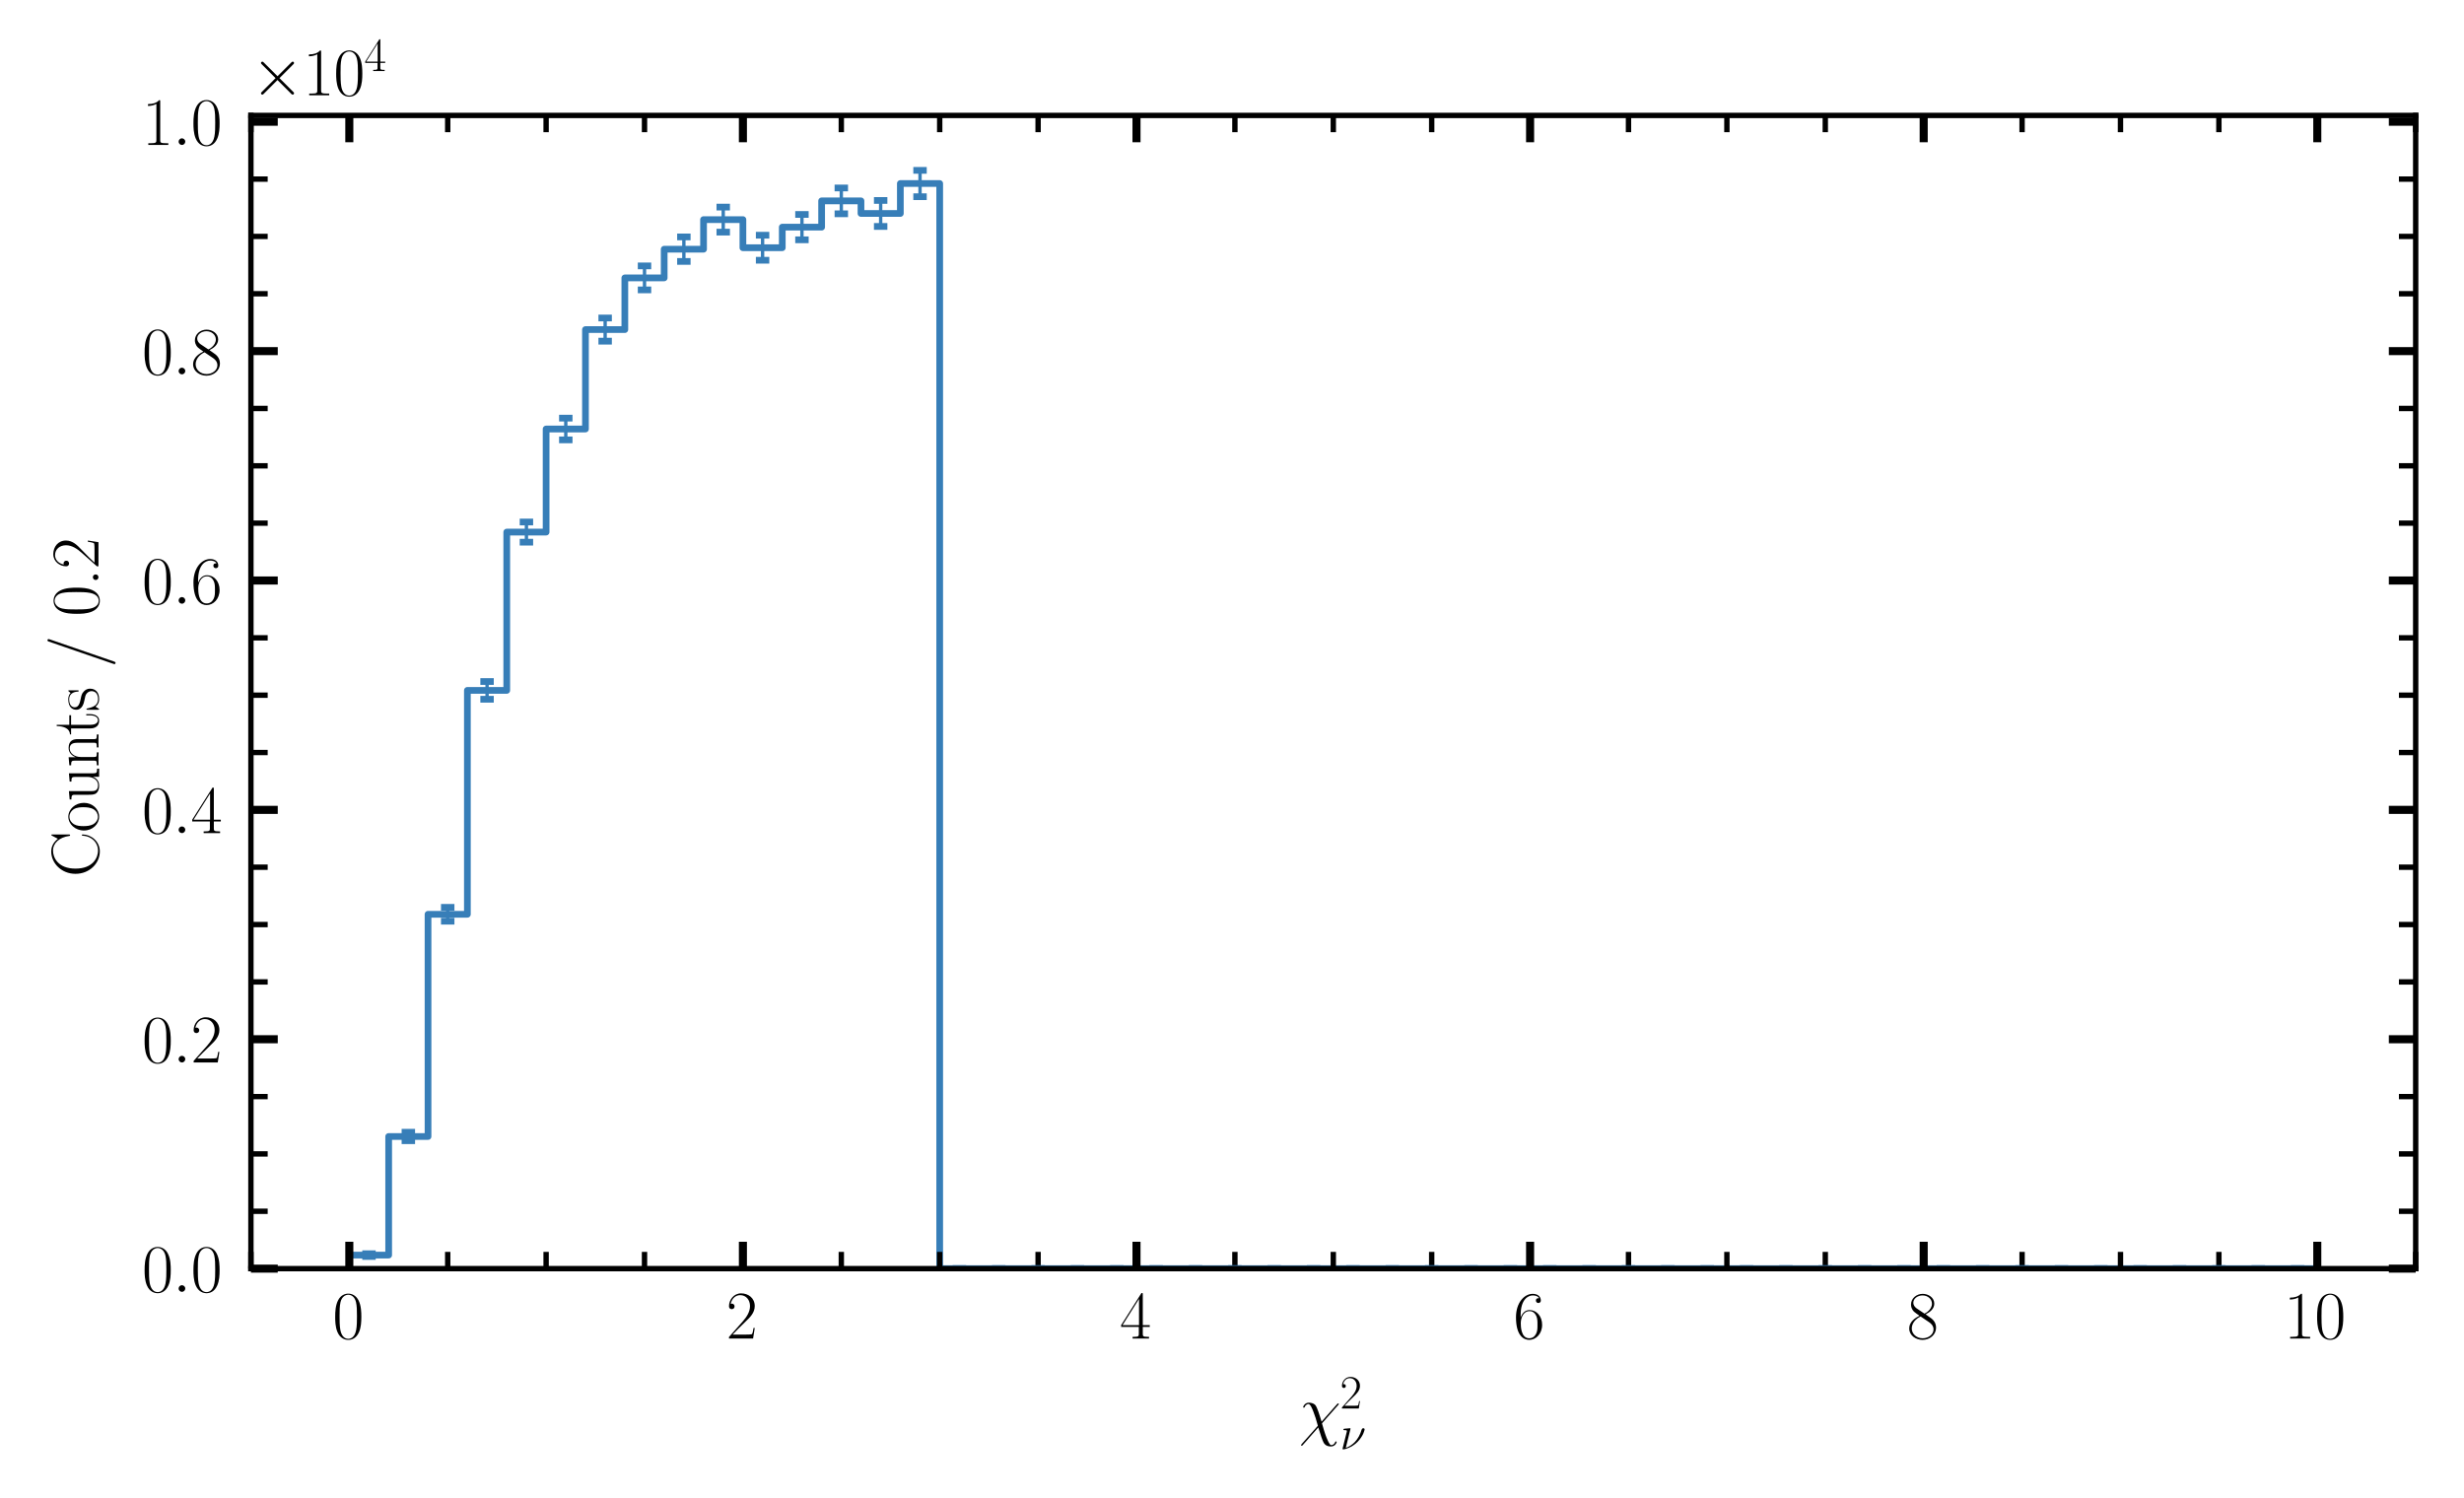 <?xml version="1.0" encoding="utf-8" standalone="no"?>
<!DOCTYPE svg PUBLIC "-//W3C//DTD SVG 1.1//EN"
  "http://www.w3.org/Graphics/SVG/1.1/DTD/svg11.dtd">
<svg xmlns:xlink="http://www.w3.org/1999/xlink" width="367.2pt" height="223.2pt" viewBox="0 0 367.2 223.2" xmlns="http://www.w3.org/2000/svg" version="1.1">
 <defs>
  <style type="text/css">*{stroke-linejoin: round; stroke-linecap: butt}</style>
 </defs>
 <g id="figure_1">
  <g id="patch_1">
   <path d="M 0 223.2 
L 367.2 223.2 
L 367.2 0 
L 0 0 
z
" style="fill: #ffffff"/>
  </g>
  <g id="axes_1">
   <g id="patch_2">
    <path d="M 37.393 189.072 
L 360 189.072 
L 360 17.203 
L 37.393 17.203 
z
" style="fill: #ffffff"/>
   </g>
   <g id="patch_3">
    <path d="M 52.057 189.072 
L 52.057 187.054 
L 57.922 187.054 
L 57.922 169.38 
L 63.788 169.38 
L 63.788 136.263 
L 69.653 136.263 
L 69.653 102.893 
L 75.519 102.893 
L 75.519 79.3 
L 81.385 79.3 
L 81.385 63.937 
L 87.25 63.937 
L 87.25 49.12 
L 93.116 49.12 
L 93.116 41.415 
L 98.981 41.415 
L 98.981 37.14 
L 104.847 37.14 
L 104.847 32.73 
L 110.713 32.73 
L 110.713 36.921 
L 116.578 36.921 
L 116.578 33.853 
L 122.444 33.853 
L 122.444 29.939 
L 128.309 29.939 
L 128.309 31.814 
L 134.175 31.814 
L 134.175 27.351 
L 140.04 27.351 
L 140.04 189.072 
L 145.906 189.072 
L 145.906 189.072 
L 151.772 189.072 
L 151.772 189.072 
L 157.637 189.072 
L 157.637 189.072 
L 163.503 189.072 
L 163.503 189.072 
L 169.368 189.072 
L 169.368 189.072 
L 175.234 189.072 
L 175.234 189.072 
L 181.1 189.072 
L 181.1 189.072 
L 186.965 189.072 
L 186.965 189.072 
L 192.831 189.072 
L 192.831 189.072 
L 198.696 189.072 
L 198.696 189.072 
L 204.562 189.072 
L 204.562 189.072 
L 210.428 189.072 
L 210.428 189.072 
L 216.293 189.072 
L 216.293 189.072 
L 222.159 189.072 
L 222.159 189.072 
L 228.024 189.072 
L 228.024 189.072 
L 233.89 189.072 
L 233.89 189.072 
L 239.755 189.072 
L 239.755 189.072 
L 245.621 189.072 
L 245.621 189.072 
L 251.487 189.072 
L 251.487 189.072 
L 257.352 189.072 
L 257.352 189.072 
L 263.218 189.072 
L 263.218 189.072 
L 269.083 189.072 
L 269.083 189.072 
L 274.949 189.072 
L 274.949 189.072 
L 280.815 189.072 
L 280.815 189.072 
L 286.68 189.072 
L 286.68 189.072 
L 292.546 189.072 
L 292.546 189.072 
L 298.411 189.072 
L 298.411 189.072 
L 304.277 189.072 
L 304.277 189.072 
L 310.143 189.072 
L 310.143 189.072 
L 316.008 189.072 
L 316.008 189.072 
L 321.874 189.072 
L 321.874 189.072 
L 327.739 189.072 
L 327.739 189.072 
L 333.605 189.072 
L 333.605 189.072 
L 339.47 189.072 
L 339.47 189.072 
L 345.336 189.072 
L 345.336 189.072 
" clip-path="url(#p65ebc092b0)" style="fill: none; stroke: #377eb8; stroke-linejoin: miter"/>
   </g>
   <g id="matplotlib.axis_1">
    <g id="xtick_1">
     <g id="line2d_1">
      <defs>
       <path id="m4ca213ac24" d="M 0 0 
L 0 -4 
" style="stroke: #000000; stroke-width: 1.2"/>
      </defs>
      <g>
       <use xlink:href="#m4ca213ac24" x="52.057" y="189.072" style="stroke: #000000; stroke-width: 1.2"/>
      </g>
     </g>
     <g id="line2d_2">
      <defs>
       <path id="ma4196b5cf8" d="M 0 0 
L 0 4 
" style="stroke: #000000; stroke-width: 1.2"/>
      </defs>
      <g>
       <use xlink:href="#ma4196b5cf8" x="52.057" y="17.203" style="stroke: #000000; stroke-width: 1.2"/>
      </g>
     </g>
     <g id="text_1">
      <!-- $\mathdefault{0}$ -->
      <g transform="translate(49.566 199.49) scale(0.1 -0.1)">
       <defs>
        <path id="CMR17-30" d="M 2688 2025 
C 2688 2416 2682 3080 2413 3591 
C 2176 4039 1798 4198 1466 4198 
C 1158 4198 768 4058 525 3597 
C 269 3118 243 2524 243 2025 
C 243 1661 250 1106 448 619 
C 723 -39 1216 -128 1466 -128 
C 1760 -128 2208 -7 2470 600 
C 2662 1042 2688 1559 2688 2025 
z
M 1466 -26 
C 1056 -26 813 325 723 812 
C 653 1188 653 1738 653 2096 
C 653 2588 653 2997 736 3387 
C 858 3929 1216 4096 1466 4096 
C 1728 4096 2067 3923 2189 3400 
C 2272 3036 2278 2607 2278 2096 
C 2278 1680 2278 1169 2202 792 
C 2067 95 1690 -26 1466 -26 
z
" transform="scale(0.016)"/>
       </defs>
       <use xlink:href="#CMR17-30" transform="scale(0.996)"/>
      </g>
     </g>
    </g>
    <g id="xtick_2">
     <g id="line2d_3">
      <g>
       <use xlink:href="#m4ca213ac24" x="110.713" y="189.072" style="stroke: #000000; stroke-width: 1.2"/>
      </g>
     </g>
     <g id="line2d_4">
      <g>
       <use xlink:href="#ma4196b5cf8" x="110.713" y="17.203" style="stroke: #000000; stroke-width: 1.2"/>
      </g>
     </g>
     <g id="text_2">
      <!-- $\mathdefault{2}$ -->
      <g transform="translate(108.222 199.49) scale(0.1 -0.1)">
       <defs>
        <path id="CMR17-32" d="M 2669 989 
L 2554 989 
C 2490 536 2438 459 2413 420 
C 2381 369 1920 369 1830 369 
L 602 369 
C 832 619 1280 1072 1824 1597 
C 2214 1967 2669 2402 2669 3035 
C 2669 3790 2067 4224 1395 4224 
C 691 4224 262 3604 262 3030 
C 262 2780 448 2748 525 2748 
C 589 2748 781 2787 781 3010 
C 781 3207 614 3264 525 3264 
C 486 3264 448 3258 422 3245 
C 544 3790 915 4058 1306 4058 
C 1862 4058 2227 3617 2227 3035 
C 2227 2479 1901 2000 1536 1584 
L 262 146 
L 262 0 
L 2515 0 
L 2669 989 
z
" transform="scale(0.016)"/>
       </defs>
       <use xlink:href="#CMR17-32" transform="scale(0.996)"/>
      </g>
     </g>
    </g>
    <g id="xtick_3">
     <g id="line2d_5">
      <g>
       <use xlink:href="#m4ca213ac24" x="169.368" y="189.072" style="stroke: #000000; stroke-width: 1.2"/>
      </g>
     </g>
     <g id="line2d_6">
      <g>
       <use xlink:href="#ma4196b5cf8" x="169.368" y="17.203" style="stroke: #000000; stroke-width: 1.2"/>
      </g>
     </g>
     <g id="text_3">
      <!-- $\mathdefault{4}$ -->
      <g transform="translate(166.878 199.49) scale(0.1 -0.1)">
       <defs>
        <path id="CMR17-34" d="M 2150 4122 
C 2150 4256 2144 4256 2029 4256 
L 128 1254 
L 128 1088 
L 1779 1088 
L 1779 457 
C 1779 224 1766 160 1318 160 
L 1197 160 
L 1197 0 
C 1402 0 1747 0 1965 0 
C 2182 0 2528 0 2733 0 
L 2733 160 
L 2611 160 
C 2163 160 2150 224 2150 457 
L 2150 1088 
L 2803 1088 
L 2803 1254 
L 2150 1254 
L 2150 4122 
z
M 1798 3703 
L 1798 1254 
L 256 1254 
L 1798 3703 
z
" transform="scale(0.016)"/>
       </defs>
       <use xlink:href="#CMR17-34" transform="scale(0.996)"/>
      </g>
     </g>
    </g>
    <g id="xtick_4">
     <g id="line2d_7">
      <g>
       <use xlink:href="#m4ca213ac24" x="228.024" y="189.072" style="stroke: #000000; stroke-width: 1.2"/>
      </g>
     </g>
     <g id="line2d_8">
      <g>
       <use xlink:href="#ma4196b5cf8" x="228.024" y="17.203" style="stroke: #000000; stroke-width: 1.2"/>
      </g>
     </g>
     <g id="text_4">
      <!-- $\mathdefault{6}$ -->
      <g transform="translate(225.534 199.49) scale(0.1 -0.1)">
       <defs>
        <path id="CMR17-36" d="M 678 2176 
C 678 3690 1395 4032 1811 4032 
C 1946 4032 2272 4009 2400 3776 
C 2298 3776 2106 3776 2106 3553 
C 2106 3381 2246 3323 2336 3323 
C 2394 3323 2566 3348 2566 3560 
C 2566 3954 2246 4179 1805 4179 
C 1043 4179 243 3390 243 1984 
C 243 253 966 -128 1478 -128 
C 2099 -128 2688 427 2688 1283 
C 2688 2081 2170 2662 1517 2662 
C 1126 2662 838 2407 678 1960 
L 678 2176 
z
M 1478 25 
C 691 25 691 1200 691 1436 
C 691 1896 909 2560 1504 2560 
C 1613 2560 1926 2560 2138 2120 
C 2253 1870 2253 1609 2253 1289 
C 2253 944 2253 690 2118 434 
C 1978 171 1773 25 1478 25 
z
" transform="scale(0.016)"/>
       </defs>
       <use xlink:href="#CMR17-36" transform="scale(0.996)"/>
      </g>
     </g>
    </g>
    <g id="xtick_5">
     <g id="line2d_9">
      <g>
       <use xlink:href="#m4ca213ac24" x="286.68" y="189.072" style="stroke: #000000; stroke-width: 1.2"/>
      </g>
     </g>
     <g id="line2d_10">
      <g>
       <use xlink:href="#ma4196b5cf8" x="286.68" y="17.203" style="stroke: #000000; stroke-width: 1.2"/>
      </g>
     </g>
     <g id="text_5">
      <!-- $\mathdefault{8}$ -->
      <g transform="translate(284.189 199.49) scale(0.1 -0.1)">
       <defs>
        <path id="CMR17-38" d="M 1741 2264 
C 2144 2467 2554 2773 2554 3263 
C 2554 3841 1990 4179 1472 4179 
C 890 4179 378 3759 378 3180 
C 378 3021 416 2747 666 2505 
C 730 2442 998 2251 1171 2130 
C 883 1983 211 1634 211 934 
C 211 279 838 -128 1459 -128 
C 2144 -128 2720 362 2720 1010 
C 2720 1590 2330 1857 2074 2029 
L 1741 2264 
z
M 902 2822 
C 851 2854 595 3051 595 3351 
C 595 3739 998 4032 1459 4032 
C 1965 4032 2336 3676 2336 3262 
C 2336 2669 1670 2331 1638 2331 
C 1632 2331 1626 2331 1574 2370 
L 902 2822 
z
M 2080 1519 
C 2176 1449 2483 1240 2483 851 
C 2483 381 2010 25 1472 25 
C 890 25 448 438 448 940 
C 448 1443 838 1862 1280 2060 
L 2080 1519 
z
" transform="scale(0.016)"/>
       </defs>
       <use xlink:href="#CMR17-38" transform="scale(0.996)"/>
      </g>
     </g>
    </g>
    <g id="xtick_6">
     <g id="line2d_11">
      <g>
       <use xlink:href="#m4ca213ac24" x="345.336" y="189.072" style="stroke: #000000; stroke-width: 1.2"/>
      </g>
     </g>
     <g id="line2d_12">
      <g>
       <use xlink:href="#ma4196b5cf8" x="345.336" y="17.203" style="stroke: #000000; stroke-width: 1.2"/>
      </g>
     </g>
     <g id="text_6">
      <!-- $\mathdefault{10}$ -->
      <g transform="translate(340.355 199.49) scale(0.1 -0.1)">
       <defs>
        <path id="CMR17-31" d="M 1702 4058 
C 1702 4192 1696 4192 1606 4192 
C 1357 3916 979 3827 621 3827 
C 602 3827 570 3827 563 3808 
C 557 3795 557 3782 557 3648 
C 755 3648 1088 3686 1344 3839 
L 1344 461 
C 1344 236 1331 160 781 160 
L 589 160 
L 589 0 
C 896 0 1216 0 1523 0 
C 1830 0 2150 0 2458 0 
L 2458 160 
L 2266 160 
C 1715 160 1702 230 1702 458 
L 1702 4058 
z
" transform="scale(0.016)"/>
       </defs>
       <use xlink:href="#CMR17-31" transform="scale(0.996)"/>
       <use xlink:href="#CMR17-30" transform="translate(45.69 0) scale(0.996)"/>
      </g>
     </g>
    </g>
    <g id="xtick_7">
     <g id="line2d_13">
      <defs>
       <path id="m72b75eab72" d="M 0 0 
L 0 -2.5 
" style="stroke: #000000; stroke-width: 0.8"/>
      </defs>
      <g>
       <use xlink:href="#m72b75eab72" x="37.393" y="189.072" style="stroke: #000000; stroke-width: 0.8"/>
      </g>
     </g>
     <g id="line2d_14">
      <defs>
       <path id="m4a6f3a8818" d="M 0 0 
L 0 2.5 
" style="stroke: #000000; stroke-width: 0.8"/>
      </defs>
      <g>
       <use xlink:href="#m4a6f3a8818" x="37.393" y="17.203" style="stroke: #000000; stroke-width: 0.8"/>
      </g>
     </g>
    </g>
    <g id="xtick_8">
     <g id="line2d_15">
      <g>
       <use xlink:href="#m72b75eab72" x="66.721" y="189.072" style="stroke: #000000; stroke-width: 0.8"/>
      </g>
     </g>
     <g id="line2d_16">
      <g>
       <use xlink:href="#m4a6f3a8818" x="66.721" y="17.203" style="stroke: #000000; stroke-width: 0.8"/>
      </g>
     </g>
    </g>
    <g id="xtick_9">
     <g id="line2d_17">
      <g>
       <use xlink:href="#m72b75eab72" x="81.385" y="189.072" style="stroke: #000000; stroke-width: 0.8"/>
      </g>
     </g>
     <g id="line2d_18">
      <g>
       <use xlink:href="#m4a6f3a8818" x="81.385" y="17.203" style="stroke: #000000; stroke-width: 0.8"/>
      </g>
     </g>
    </g>
    <g id="xtick_10">
     <g id="line2d_19">
      <g>
       <use xlink:href="#m72b75eab72" x="96.049" y="189.072" style="stroke: #000000; stroke-width: 0.8"/>
      </g>
     </g>
     <g id="line2d_20">
      <g>
       <use xlink:href="#m4a6f3a8818" x="96.049" y="17.203" style="stroke: #000000; stroke-width: 0.8"/>
      </g>
     </g>
    </g>
    <g id="xtick_11">
     <g id="line2d_21">
      <g>
       <use xlink:href="#m72b75eab72" x="125.377" y="189.072" style="stroke: #000000; stroke-width: 0.8"/>
      </g>
     </g>
     <g id="line2d_22">
      <g>
       <use xlink:href="#m4a6f3a8818" x="125.377" y="17.203" style="stroke: #000000; stroke-width: 0.8"/>
      </g>
     </g>
    </g>
    <g id="xtick_12">
     <g id="line2d_23">
      <g>
       <use xlink:href="#m72b75eab72" x="140.04" y="189.072" style="stroke: #000000; stroke-width: 0.8"/>
      </g>
     </g>
     <g id="line2d_24">
      <g>
       <use xlink:href="#m4a6f3a8818" x="140.04" y="17.203" style="stroke: #000000; stroke-width: 0.8"/>
      </g>
     </g>
    </g>
    <g id="xtick_13">
     <g id="line2d_25">
      <g>
       <use xlink:href="#m72b75eab72" x="154.704" y="189.072" style="stroke: #000000; stroke-width: 0.8"/>
      </g>
     </g>
     <g id="line2d_26">
      <g>
       <use xlink:href="#m4a6f3a8818" x="154.704" y="17.203" style="stroke: #000000; stroke-width: 0.8"/>
      </g>
     </g>
    </g>
    <g id="xtick_14">
     <g id="line2d_27">
      <g>
       <use xlink:href="#m72b75eab72" x="184.032" y="189.072" style="stroke: #000000; stroke-width: 0.8"/>
      </g>
     </g>
     <g id="line2d_28">
      <g>
       <use xlink:href="#m4a6f3a8818" x="184.032" y="17.203" style="stroke: #000000; stroke-width: 0.8"/>
      </g>
     </g>
    </g>
    <g id="xtick_15">
     <g id="line2d_29">
      <g>
       <use xlink:href="#m72b75eab72" x="198.696" y="189.072" style="stroke: #000000; stroke-width: 0.8"/>
      </g>
     </g>
     <g id="line2d_30">
      <g>
       <use xlink:href="#m4a6f3a8818" x="198.696" y="17.203" style="stroke: #000000; stroke-width: 0.8"/>
      </g>
     </g>
    </g>
    <g id="xtick_16">
     <g id="line2d_31">
      <g>
       <use xlink:href="#m72b75eab72" x="213.36" y="189.072" style="stroke: #000000; stroke-width: 0.8"/>
      </g>
     </g>
     <g id="line2d_32">
      <g>
       <use xlink:href="#m4a6f3a8818" x="213.36" y="17.203" style="stroke: #000000; stroke-width: 0.8"/>
      </g>
     </g>
    </g>
    <g id="xtick_17">
     <g id="line2d_33">
      <g>
       <use xlink:href="#m72b75eab72" x="242.688" y="189.072" style="stroke: #000000; stroke-width: 0.8"/>
      </g>
     </g>
     <g id="line2d_34">
      <g>
       <use xlink:href="#m4a6f3a8818" x="242.688" y="17.203" style="stroke: #000000; stroke-width: 0.8"/>
      </g>
     </g>
    </g>
    <g id="xtick_18">
     <g id="line2d_35">
      <g>
       <use xlink:href="#m72b75eab72" x="257.352" y="189.072" style="stroke: #000000; stroke-width: 0.8"/>
      </g>
     </g>
     <g id="line2d_36">
      <g>
       <use xlink:href="#m4a6f3a8818" x="257.352" y="17.203" style="stroke: #000000; stroke-width: 0.8"/>
      </g>
     </g>
    </g>
    <g id="xtick_19">
     <g id="line2d_37">
      <g>
       <use xlink:href="#m72b75eab72" x="272.016" y="189.072" style="stroke: #000000; stroke-width: 0.8"/>
      </g>
     </g>
     <g id="line2d_38">
      <g>
       <use xlink:href="#m4a6f3a8818" x="272.016" y="17.203" style="stroke: #000000; stroke-width: 0.8"/>
      </g>
     </g>
    </g>
    <g id="xtick_20">
     <g id="line2d_39">
      <g>
       <use xlink:href="#m72b75eab72" x="301.344" y="189.072" style="stroke: #000000; stroke-width: 0.8"/>
      </g>
     </g>
     <g id="line2d_40">
      <g>
       <use xlink:href="#m4a6f3a8818" x="301.344" y="17.203" style="stroke: #000000; stroke-width: 0.8"/>
      </g>
     </g>
    </g>
    <g id="xtick_21">
     <g id="line2d_41">
      <g>
       <use xlink:href="#m72b75eab72" x="316.008" y="189.072" style="stroke: #000000; stroke-width: 0.8"/>
      </g>
     </g>
     <g id="line2d_42">
      <g>
       <use xlink:href="#m4a6f3a8818" x="316.008" y="17.203" style="stroke: #000000; stroke-width: 0.8"/>
      </g>
     </g>
    </g>
    <g id="xtick_22">
     <g id="line2d_43">
      <g>
       <use xlink:href="#m72b75eab72" x="330.672" y="189.072" style="stroke: #000000; stroke-width: 0.8"/>
      </g>
     </g>
     <g id="line2d_44">
      <g>
       <use xlink:href="#m4a6f3a8818" x="330.672" y="17.203" style="stroke: #000000; stroke-width: 0.8"/>
      </g>
     </g>
    </g>
    <g id="xtick_23">
     <g id="line2d_45">
      <g>
       <use xlink:href="#m72b75eab72" x="360" y="189.072" style="stroke: #000000; stroke-width: 0.8"/>
      </g>
     </g>
     <g id="line2d_46">
      <g>
       <use xlink:href="#m4a6f3a8818" x="360" y="17.203" style="stroke: #000000; stroke-width: 0.8"/>
      </g>
     </g>
    </g>
    <g id="text_7">
     <!-- $\chi^2_{\nu}$ -->
     <g transform="translate(193.582 213.537) scale(0.1 -0.1)">
      <defs>
       <path id="CMMI12-1f" d="M 2112 1039 
C 1939 1566 1978 1515 1818 1959 
C 1619 2505 1568 2550 1478 2639 
C 1363 2740 1146 2816 922 2816 
C 563 2816 390 2486 390 2403 
C 390 2365 422 2346 461 2346 
C 512 2346 525 2378 531 2403 
C 627 2651 826 2689 883 2689 
C 1069 2689 1248 2232 1363 1928 
C 1517 1540 1594 1273 1766 657 
L 256 -1049 
C 198 -1119 198 -1144 198 -1151 
C 198 -1202 230 -1215 256 -1215 
C 282 -1215 301 -1202 320 -1183 
C 499 -1004 896 -533 1062 -342 
L 1805 499 
C 2118 -479 2118 -492 2214 -727 
C 2317 -968 2451 -1280 2995 -1280 
C 3360 -1280 3526 -955 3526 -866 
C 3526 -822 3488 -809 3456 -809 
C 3405 -809 3398 -835 3379 -886 
C 3309 -1063 3142 -1152 3040 -1152 
C 2957 -1152 2854 -1152 2573 -447 
C 2406 -21 2259 486 2150 880 
L 3667 2594 
C 3718 2652 3725 2658 3725 2683 
C 3725 2727 3693 2746 3661 2746 
C 3642 2746 3622 2746 3558 2677 
L 2112 1039 
z
" transform="scale(0.016)"/>
       <path id="CMMI12-17" d="M 1408 2753 
C 1408 2778 1389 2816 1338 2816 
C 1293 2816 691 2751 595 2751 
C 525 2744 461 2738 461 2623 
C 461 2560 512 2560 602 2560 
C 902 2560 922 2515 922 2445 
C 922 2419 909 2343 902 2318 
L 339 64 
C 339 38 358 0 403 0 
L 538 0 
C 627 0 1600 230 2349 996 
C 3174 1846 3290 2632 3290 2657 
C 3290 2759 3206 2816 3123 2816 
C 2938 2816 2893 2644 2880 2599 
C 2502 1264 1626 473 774 192 
L 1408 2753 
z
" transform="scale(0.016)"/>
      </defs>
      <use xlink:href="#CMMI12-1f" transform="scale(0.996)"/>
      <use xlink:href="#CMR17-32" transform="translate(61.113 36.154) scale(0.697)"/>
      <use xlink:href="#CMMI12-17" transform="translate(61.113 -24.629) scale(0.697)"/>
     </g>
    </g>
   </g>
   <g id="matplotlib.axis_2">
    <g id="ytick_1">
     <g id="line2d_47">
      <defs>
       <path id="md03fde78fe" d="M 0 0 
L 4 0 
" style="stroke: #000000; stroke-width: 1.2"/>
      </defs>
      <g>
       <use xlink:href="#md03fde78fe" x="37.393" y="189.072" style="stroke: #000000; stroke-width: 1.2"/>
      </g>
     </g>
     <g id="line2d_48">
      <defs>
       <path id="m92de61f9a1" d="M 0 0 
L -4 0 
" style="stroke: #000000; stroke-width: 1.2"/>
      </defs>
      <g>
       <use xlink:href="#m92de61f9a1" x="360" y="189.072" style="stroke: #000000; stroke-width: 1.2"/>
      </g>
     </g>
     <g id="text_8">
      <!-- $\mathdefault{0.0}$ -->
      <g transform="translate(21.163 192.531) scale(0.1 -0.1)">
       <defs>
        <path id="CMMI12-3a" d="M 1178 307 
C 1178 492 1024 619 870 619 
C 685 619 557 466 557 313 
C 557 128 710 0 864 0 
C 1050 0 1178 153 1178 307 
z
" transform="scale(0.016)"/>
       </defs>
       <use xlink:href="#CMR17-30" transform="scale(0.996)"/>
       <use xlink:href="#CMMI12-3a" transform="translate(45.69 0) scale(0.996)"/>
       <use xlink:href="#CMR17-30" transform="translate(72.788 0) scale(0.996)"/>
      </g>
     </g>
    </g>
    <g id="ytick_2">
     <g id="line2d_49">
      <g>
       <use xlink:href="#md03fde78fe" x="37.393" y="154.886" style="stroke: #000000; stroke-width: 1.2"/>
      </g>
     </g>
     <g id="line2d_50">
      <g>
       <use xlink:href="#m92de61f9a1" x="360" y="154.886" style="stroke: #000000; stroke-width: 1.2"/>
      </g>
     </g>
     <g id="text_9">
      <!-- $\mathdefault{0.2}$ -->
      <g transform="translate(21.163 158.345) scale(0.1 -0.1)">
       <use xlink:href="#CMR17-30" transform="scale(0.996)"/>
       <use xlink:href="#CMMI12-3a" transform="translate(45.69 0) scale(0.996)"/>
       <use xlink:href="#CMR17-32" transform="translate(72.788 0) scale(0.996)"/>
      </g>
     </g>
    </g>
    <g id="ytick_3">
     <g id="line2d_51">
      <g>
       <use xlink:href="#md03fde78fe" x="37.393" y="120.701" style="stroke: #000000; stroke-width: 1.2"/>
      </g>
     </g>
     <g id="line2d_52">
      <g>
       <use xlink:href="#m92de61f9a1" x="360" y="120.701" style="stroke: #000000; stroke-width: 1.2"/>
      </g>
     </g>
     <g id="text_10">
      <!-- $\mathdefault{0.4}$ -->
      <g transform="translate(21.163 124.16) scale(0.1 -0.1)">
       <use xlink:href="#CMR17-30" transform="scale(0.996)"/>
       <use xlink:href="#CMMI12-3a" transform="translate(45.69 0) scale(0.996)"/>
       <use xlink:href="#CMR17-34" transform="translate(72.788 0) scale(0.996)"/>
      </g>
     </g>
    </g>
    <g id="ytick_4">
     <g id="line2d_53">
      <g>
       <use xlink:href="#md03fde78fe" x="37.393" y="86.515" style="stroke: #000000; stroke-width: 1.2"/>
      </g>
     </g>
     <g id="line2d_54">
      <g>
       <use xlink:href="#m92de61f9a1" x="360" y="86.515" style="stroke: #000000; stroke-width: 1.2"/>
      </g>
     </g>
     <g id="text_11">
      <!-- $\mathdefault{0.6}$ -->
      <g transform="translate(21.163 89.974) scale(0.1 -0.1)">
       <use xlink:href="#CMR17-30" transform="scale(0.996)"/>
       <use xlink:href="#CMMI12-3a" transform="translate(45.69 0) scale(0.996)"/>
       <use xlink:href="#CMR17-36" transform="translate(72.788 0) scale(0.996)"/>
      </g>
     </g>
    </g>
    <g id="ytick_5">
     <g id="line2d_55">
      <g>
       <use xlink:href="#md03fde78fe" x="37.393" y="52.329" style="stroke: #000000; stroke-width: 1.2"/>
      </g>
     </g>
     <g id="line2d_56">
      <g>
       <use xlink:href="#m92de61f9a1" x="360" y="52.329" style="stroke: #000000; stroke-width: 1.2"/>
      </g>
     </g>
     <g id="text_12">
      <!-- $\mathdefault{0.8}$ -->
      <g transform="translate(21.163 55.789) scale(0.1 -0.1)">
       <use xlink:href="#CMR17-30" transform="scale(0.996)"/>
       <use xlink:href="#CMMI12-3a" transform="translate(45.69 0) scale(0.996)"/>
       <use xlink:href="#CMR17-38" transform="translate(72.788 0) scale(0.996)"/>
      </g>
     </g>
    </g>
    <g id="ytick_6">
     <g id="line2d_57">
      <g>
       <use xlink:href="#md03fde78fe" x="37.393" y="18.144" style="stroke: #000000; stroke-width: 1.2"/>
      </g>
     </g>
     <g id="line2d_58">
      <g>
       <use xlink:href="#m92de61f9a1" x="360" y="18.144" style="stroke: #000000; stroke-width: 1.2"/>
      </g>
     </g>
     <g id="text_13">
      <!-- $\mathdefault{1.0}$ -->
      <g transform="translate(21.163 21.603) scale(0.1 -0.1)">
       <use xlink:href="#CMR17-31" transform="scale(0.996)"/>
       <use xlink:href="#CMMI12-3a" transform="translate(45.69 0) scale(0.996)"/>
       <use xlink:href="#CMR17-30" transform="translate(72.788 0) scale(0.996)"/>
      </g>
     </g>
    </g>
    <g id="ytick_7">
     <g id="line2d_59">
      <defs>
       <path id="m8d90b4d0ad" d="M 0 0 
L 2.5 0 
" style="stroke: #000000; stroke-width: 0.8"/>
      </defs>
      <g>
       <use xlink:href="#m8d90b4d0ad" x="37.393" y="180.525" style="stroke: #000000; stroke-width: 0.8"/>
      </g>
     </g>
     <g id="line2d_60">
      <defs>
       <path id="m1490210db8" d="M 0 0 
L -2.5 0 
" style="stroke: #000000; stroke-width: 0.8"/>
      </defs>
      <g>
       <use xlink:href="#m1490210db8" x="360" y="180.525" style="stroke: #000000; stroke-width: 0.8"/>
      </g>
     </g>
    </g>
    <g id="ytick_8">
     <g id="line2d_61">
      <g>
       <use xlink:href="#m8d90b4d0ad" x="37.393" y="171.979" style="stroke: #000000; stroke-width: 0.8"/>
      </g>
     </g>
     <g id="line2d_62">
      <g>
       <use xlink:href="#m1490210db8" x="360" y="171.979" style="stroke: #000000; stroke-width: 0.8"/>
      </g>
     </g>
    </g>
    <g id="ytick_9">
     <g id="line2d_63">
      <g>
       <use xlink:href="#m8d90b4d0ad" x="37.393" y="163.433" style="stroke: #000000; stroke-width: 0.8"/>
      </g>
     </g>
     <g id="line2d_64">
      <g>
       <use xlink:href="#m1490210db8" x="360" y="163.433" style="stroke: #000000; stroke-width: 0.8"/>
      </g>
     </g>
    </g>
    <g id="ytick_10">
     <g id="line2d_65">
      <g>
       <use xlink:href="#m8d90b4d0ad" x="37.393" y="146.34" style="stroke: #000000; stroke-width: 0.8"/>
      </g>
     </g>
     <g id="line2d_66">
      <g>
       <use xlink:href="#m1490210db8" x="360" y="146.34" style="stroke: #000000; stroke-width: 0.8"/>
      </g>
     </g>
    </g>
    <g id="ytick_11">
     <g id="line2d_67">
      <g>
       <use xlink:href="#m8d90b4d0ad" x="37.393" y="137.793" style="stroke: #000000; stroke-width: 0.8"/>
      </g>
     </g>
     <g id="line2d_68">
      <g>
       <use xlink:href="#m1490210db8" x="360" y="137.793" style="stroke: #000000; stroke-width: 0.8"/>
      </g>
     </g>
    </g>
    <g id="ytick_12">
     <g id="line2d_69">
      <g>
       <use xlink:href="#m8d90b4d0ad" x="37.393" y="129.247" style="stroke: #000000; stroke-width: 0.8"/>
      </g>
     </g>
     <g id="line2d_70">
      <g>
       <use xlink:href="#m1490210db8" x="360" y="129.247" style="stroke: #000000; stroke-width: 0.8"/>
      </g>
     </g>
    </g>
    <g id="ytick_13">
     <g id="line2d_71">
      <g>
       <use xlink:href="#m8d90b4d0ad" x="37.393" y="112.154" style="stroke: #000000; stroke-width: 0.8"/>
      </g>
     </g>
     <g id="line2d_72">
      <g>
       <use xlink:href="#m1490210db8" x="360" y="112.154" style="stroke: #000000; stroke-width: 0.8"/>
      </g>
     </g>
    </g>
    <g id="ytick_14">
     <g id="line2d_73">
      <g>
       <use xlink:href="#m8d90b4d0ad" x="37.393" y="103.608" style="stroke: #000000; stroke-width: 0.8"/>
      </g>
     </g>
     <g id="line2d_74">
      <g>
       <use xlink:href="#m1490210db8" x="360" y="103.608" style="stroke: #000000; stroke-width: 0.8"/>
      </g>
     </g>
    </g>
    <g id="ytick_15">
     <g id="line2d_75">
      <g>
       <use xlink:href="#m8d90b4d0ad" x="37.393" y="95.061" style="stroke: #000000; stroke-width: 0.8"/>
      </g>
     </g>
     <g id="line2d_76">
      <g>
       <use xlink:href="#m1490210db8" x="360" y="95.061" style="stroke: #000000; stroke-width: 0.8"/>
      </g>
     </g>
    </g>
    <g id="ytick_16">
     <g id="line2d_77">
      <g>
       <use xlink:href="#m8d90b4d0ad" x="37.393" y="77.969" style="stroke: #000000; stroke-width: 0.8"/>
      </g>
     </g>
     <g id="line2d_78">
      <g>
       <use xlink:href="#m1490210db8" x="360" y="77.969" style="stroke: #000000; stroke-width: 0.8"/>
      </g>
     </g>
    </g>
    <g id="ytick_17">
     <g id="line2d_79">
      <g>
       <use xlink:href="#m8d90b4d0ad" x="37.393" y="69.422" style="stroke: #000000; stroke-width: 0.8"/>
      </g>
     </g>
     <g id="line2d_80">
      <g>
       <use xlink:href="#m1490210db8" x="360" y="69.422" style="stroke: #000000; stroke-width: 0.8"/>
      </g>
     </g>
    </g>
    <g id="ytick_18">
     <g id="line2d_81">
      <g>
       <use xlink:href="#m8d90b4d0ad" x="37.393" y="60.876" style="stroke: #000000; stroke-width: 0.8"/>
      </g>
     </g>
     <g id="line2d_82">
      <g>
       <use xlink:href="#m1490210db8" x="360" y="60.876" style="stroke: #000000; stroke-width: 0.8"/>
      </g>
     </g>
    </g>
    <g id="ytick_19">
     <g id="line2d_83">
      <g>
       <use xlink:href="#m8d90b4d0ad" x="37.393" y="43.783" style="stroke: #000000; stroke-width: 0.8"/>
      </g>
     </g>
     <g id="line2d_84">
      <g>
       <use xlink:href="#m1490210db8" x="360" y="43.783" style="stroke: #000000; stroke-width: 0.8"/>
      </g>
     </g>
    </g>
    <g id="ytick_20">
     <g id="line2d_85">
      <g>
       <use xlink:href="#m8d90b4d0ad" x="37.393" y="35.237" style="stroke: #000000; stroke-width: 0.8"/>
      </g>
     </g>
     <g id="line2d_86">
      <g>
       <use xlink:href="#m1490210db8" x="360" y="35.237" style="stroke: #000000; stroke-width: 0.8"/>
      </g>
     </g>
    </g>
    <g id="ytick_21">
     <g id="line2d_87">
      <g>
       <use xlink:href="#m8d90b4d0ad" x="37.393" y="26.69" style="stroke: #000000; stroke-width: 0.8"/>
      </g>
     </g>
     <g id="line2d_88">
      <g>
       <use xlink:href="#m1490210db8" x="360" y="26.69" style="stroke: #000000; stroke-width: 0.8"/>
      </g>
     </g>
    </g>
    <g id="text_14">
     <!-- Counts / 0.2 -->
     <g transform="translate(14.672 130.701) rotate(-90) scale(0.1 -0.1)">
      <defs>
       <path id="CMR17-43" d="M 3974 4289 
C 3974 4403 3968 4410 3930 4410 
C 3904 4410 3898 4403 3853 4327 
L 3571 3792 
C 3258 4187 2874 4416 2381 4416 
C 1286 4416 294 3456 294 2148 
C 294 826 1286 -128 2387 -128 
C 3366 -128 3974 730 3974 1461 
C 3974 1524 3974 1550 3917 1550 
C 3866 1550 3866 1531 3859 1474 
C 3808 585 3168 38 2477 38 
C 1824 38 781 495 781 2147 
C 781 3805 1843 4250 2464 4250 
C 3187 4250 3712 3628 3834 2745 
C 3846 2668 3846 2655 3904 2655 
C 3974 2655 3974 2668 3974 2783 
L 3974 4289 
z
" transform="scale(0.016)"/>
       <path id="CMR17-6f" d="M 2758 1356 
C 2758 2176 2163 2816 1466 2816 
C 768 2816 173 2176 173 1356 
C 173 551 768 -64 1466 -64 
C 2163 -64 2758 551 2758 1356 
z
M 1466 51 
C 1165 51 909 230 762 480 
C 602 767 582 1126 582 1408 
C 582 1677 595 2010 762 2298 
C 890 2509 1139 2714 1466 2714 
C 1754 2714 1997 2554 2150 2330 
C 2349 2029 2349 1607 2349 1408 
C 2349 1158 2336 775 2163 467 
C 1984 173 1709 51 1466 51 
z
" transform="scale(0.016)"/>
       <path id="CMR17-75" d="M 1882 2693 
L 1882 2528 
C 2259 2528 2317 2489 2317 2186 
L 2317 1032 
C 2317 500 2029 38 1555 38 
C 1030 38 986 348 986 678 
L 986 2763 
L 211 2693 
L 211 2528 
C 467 2528 640 2528 646 2274 
L 646 1058 
C 646 633 646 361 813 183 
C 896 101 1056 -64 1517 -64 
C 2061 -64 2272 377 2323 506 
L 2330 506 
L 2330 -63 
L 3091 -63 
L 3091 128 
C 2714 128 2656 166 2656 473 
L 2656 2763 
L 1882 2693 
z
" transform="scale(0.016)"/>
       <path id="CMR17-6e" d="M 2656 1933 
C 2656 2259 2592 2790 1837 2790 
C 1331 2790 1069 2400 973 2144 
L 966 2144 
L 966 2790 
L 211 2720 
L 211 2554 
C 589 2554 646 2515 646 2208 
L 646 428 
C 646 184 621 153 211 153 
L 211 -13 
C 365 0 646 0 813 0 
C 979 0 1267 0 1421 -13 
L 1421 153 
C 1011 153 986 178 986 428 
L 986 1658 
C 986 2247 1344 2688 1792 2688 
C 2266 2688 2317 2266 2317 1958 
L 2317 428 
C 2317 184 2291 153 1882 153 
L 1882 -13 
C 2035 0 2317 0 2483 0 
C 2650 0 2938 0 3091 -13 
L 3091 153 
C 2682 153 2656 178 2656 428 
L 2656 1933 
z
" transform="scale(0.016)"/>
       <path id="CMR17-74" d="M 966 2560 
L 1862 2560 
L 1862 2725 
L 966 2725 
L 966 3904 
L 851 3904 
C 838 3245 614 2668 70 2668 
L 70 2560 
L 627 2560 
L 627 771 
C 627 650 627 -64 1370 -64 
C 1747 -64 1965 306 1965 777 
L 1965 1140 
L 1850 1140 
L 1850 783 
C 1850 344 1677 51 1408 51 
C 1222 51 966 178 966 758 
L 966 2560 
z
" transform="scale(0.016)"/>
       <path id="CMR17-73" d="M 1978 2697 
C 1978 2813 1971 2819 1933 2819 
C 1907 2819 1901 2813 1824 2717 
C 1805 2691 1747 2626 1728 2601 
C 1523 2819 1235 2819 1126 2819 
C 416 2819 160 2447 160 2076 
C 160 1498 813 1365 998 1325 
C 1402 1243 1542 1217 1677 1101 
C 1760 1025 1901 884 1901 654 
C 1901 384 1747 38 1158 38 
C 602 38 403 460 288 1021 
C 269 1110 269 1117 218 1117 
C 166 1117 160 1110 160 983 
L 160 63 
C 160 -51 166 -58 205 -58 
C 237 -58 243 -51 275 0 
C 314 57 410 211 448 276 
C 576 103 800 -64 1158 -64 
C 1792 -64 2131 283 2131 784 
C 2131 1112 1958 1285 1875 1362 
C 1683 1561 1459 1606 1190 1657 
C 838 1735 390 1825 390 2217 
C 390 2383 480 2737 1126 2737 
C 1811 2737 1850 2094 1862 1888 
C 1869 1856 1901 1849 1920 1849 
C 1978 1849 1978 1869 1978 1978 
L 1978 2697 
z
" transform="scale(0.016)"/>
       <path id="CMR17-2f" d="M 2605 4545 
C 2637 4627 2637 4640 2637 4653 
C 2637 4729 2579 4768 2528 4768 
C 2451 4768 2426 4717 2400 4640 
L 326 -1377 
C 294 -1460 294 -1473 294 -1486 
C 294 -1562 352 -1600 403 -1600 
C 480 -1600 506 -1549 531 -1473 
L 2605 4545 
z
" transform="scale(0.016)"/>
       <path id="CMR17-2e" d="M 1062 261 
C 1062 420 934 522 800 522 
C 672 522 538 420 538 261 
C 538 102 666 0 800 0 
C 928 0 1062 102 1062 261 
z
" transform="scale(0.016)"/>
      </defs>
      <use xlink:href="#CMR17-43" transform="scale(0.996)"/>
      <use xlink:href="#CMR17-6f" transform="translate(66.51 0) scale(0.996)"/>
      <use xlink:href="#CMR17-75" transform="translate(112.2 0) scale(0.996)"/>
      <use xlink:href="#CMR17-6e" transform="translate(163.096 0) scale(0.996)"/>
      <use xlink:href="#CMR17-74" transform="translate(211.389 0) scale(0.996)"/>
      <use xlink:href="#CMR17-73" transform="translate(246.669 0) scale(0.996)"/>
      <use xlink:href="#CMR17-2f" transform="translate(312.547 0) scale(0.996)"/>
      <use xlink:href="#CMR17-30" transform="translate(388.313 0) scale(0.996)"/>
      <use xlink:href="#CMR17-2e" transform="translate(434.004 0) scale(0.996)"/>
      <use xlink:href="#CMR17-32" transform="translate(458.875 0) scale(0.996)"/>
     </g>
    </g>
    <g id="text_15">
     <!-- $\times\mathdefault{10^{4}}\mathdefault{}$ -->
     <g transform="translate(37.393 14.203) scale(0.1 -0.1)">
      <defs>
       <path id="CMSY10-2" d="M 2490 1785 
L 1210 3059 
C 1133 3136 1120 3148 1069 3148 
C 1005 3148 941 3091 941 3020 
C 941 2976 954 2963 1024 2892 
L 2304 1606 
L 1024 320 
C 954 249 941 236 941 192 
C 941 121 1005 64 1069 64 
C 1120 64 1133 76 1210 153 
L 2483 1427 
L 3808 102 
C 3821 96 3866 64 3904 64 
C 3981 64 4032 121 4032 192 
C 4032 204 4032 230 4013 262 
C 4006 275 2989 1280 2669 1606 
L 3840 2777 
C 3872 2816 3968 2899 4000 2937 
C 4006 2950 4032 2976 4032 3020 
C 4032 3091 3981 3148 3904 3148 
C 3853 3148 3827 3123 3757 3052 
L 2490 1785 
z
" transform="scale(0.016)"/>
      </defs>
      <use xlink:href="#CMSY10-2" transform="scale(0.996)"/>
      <use xlink:href="#CMR17-31" transform="translate(77.487 0) scale(0.996)"/>
      <use xlink:href="#CMR17-30" transform="translate(123.178 0) scale(0.996)"/>
      <use xlink:href="#CMR17-34" transform="translate(168.868 36.154) scale(0.697)"/>
     </g>
    </g>
   </g>
   <g id="LineCollection_1">
    <path d="M 54.989 187.257 
L 54.989 186.85 
" clip-path="url(#p65ebc092b0)" style="fill: none; stroke: #377eb8; stroke-width: 0.5"/>
    <path d="M 60.855 170.011 
L 60.855 168.75 
" clip-path="url(#p65ebc092b0)" style="fill: none; stroke: #377eb8; stroke-width: 0.5"/>
    <path d="M 66.721 137.298 
L 66.721 135.228 
" clip-path="url(#p65ebc092b0)" style="fill: none; stroke: #377eb8; stroke-width: 0.5"/>
    <path d="M 72.586 104.218 
L 72.586 101.568 
" clip-path="url(#p65ebc092b0)" style="fill: none; stroke: #377eb8; stroke-width: 0.5"/>
    <path d="M 78.452 80.805 
L 78.452 77.796 
" clip-path="url(#p65ebc092b0)" style="fill: none; stroke: #377eb8; stroke-width: 0.5"/>
    <path d="M 84.317 65.56 
L 84.317 62.314 
" clip-path="url(#p65ebc092b0)" style="fill: none; stroke: #377eb8; stroke-width: 0.5"/>
    <path d="M 90.183 50.845 
L 90.183 47.396 
" clip-path="url(#p65ebc092b0)" style="fill: none; stroke: #377eb8; stroke-width: 0.5"/>
    <path d="M 96.049 43.203 
L 96.049 39.627 
" clip-path="url(#p65ebc092b0)" style="fill: none; stroke: #377eb8; stroke-width: 0.5"/>
    <path d="M 101.914 38.965 
L 101.914 35.314 
" clip-path="url(#p65ebc092b0)" style="fill: none; stroke: #377eb8; stroke-width: 0.5"/>
    <path d="M 107.78 34.596 
L 107.78 30.865 
" clip-path="url(#p65ebc092b0)" style="fill: none; stroke: #377eb8; stroke-width: 0.5"/>
    <path d="M 113.645 38.784 
L 113.645 35.057 
" clip-path="url(#p65ebc092b0)" style="fill: none; stroke: #377eb8; stroke-width: 0.5"/>
    <path d="M 119.511 35.742 
L 119.511 31.963 
" clip-path="url(#p65ebc092b0)" style="fill: none; stroke: #377eb8; stroke-width: 0.5"/>
    <path d="M 125.377 31.865 
L 125.377 28.014 
" clip-path="url(#p65ebc092b0)" style="fill: none; stroke: #377eb8; stroke-width: 0.5"/>
    <path d="M 131.242 33.748 
L 131.242 29.879 
" clip-path="url(#p65ebc092b0)" style="fill: none; stroke: #377eb8; stroke-width: 0.5"/>
    <path d="M 137.108 29.315 
L 137.108 25.387 
" clip-path="url(#p65ebc092b0)" style="fill: none; stroke: #377eb8; stroke-width: 0.5"/>
    <path d="M 142.973 189.072 
L 142.973 189.072 
" clip-path="url(#p65ebc092b0)" style="fill: none; stroke: #377eb8; stroke-width: 0.5"/>
    <path d="M 148.839 189.072 
L 148.839 189.072 
" clip-path="url(#p65ebc092b0)" style="fill: none; stroke: #377eb8; stroke-width: 0.5"/>
    <path d="M 154.704 189.072 
L 154.704 189.072 
" clip-path="url(#p65ebc092b0)" style="fill: none; stroke: #377eb8; stroke-width: 0.5"/>
    <path d="M 160.57 189.072 
L 160.57 189.072 
" clip-path="url(#p65ebc092b0)" style="fill: none; stroke: #377eb8; stroke-width: 0.5"/>
    <path d="M 166.436 189.072 
L 166.436 189.072 
" clip-path="url(#p65ebc092b0)" style="fill: none; stroke: #377eb8; stroke-width: 0.5"/>
    <path d="M 172.301 189.072 
L 172.301 189.072 
" clip-path="url(#p65ebc092b0)" style="fill: none; stroke: #377eb8; stroke-width: 0.5"/>
    <path d="M 178.167 189.072 
L 178.167 189.072 
" clip-path="url(#p65ebc092b0)" style="fill: none; stroke: #377eb8; stroke-width: 0.5"/>
    <path d="M 184.032 189.072 
L 184.032 189.072 
" clip-path="url(#p65ebc092b0)" style="fill: none; stroke: #377eb8; stroke-width: 0.5"/>
    <path d="M 189.898 189.072 
L 189.898 189.072 
" clip-path="url(#p65ebc092b0)" style="fill: none; stroke: #377eb8; stroke-width: 0.5"/>
    <path d="M 195.764 189.072 
L 195.764 189.072 
" clip-path="url(#p65ebc092b0)" style="fill: none; stroke: #377eb8; stroke-width: 0.5"/>
    <path d="M 201.629 189.072 
L 201.629 189.072 
" clip-path="url(#p65ebc092b0)" style="fill: none; stroke: #377eb8; stroke-width: 0.5"/>
    <path d="M 207.495 189.072 
L 207.495 189.072 
" clip-path="url(#p65ebc092b0)" style="fill: none; stroke: #377eb8; stroke-width: 0.5"/>
    <path d="M 213.36 189.072 
L 213.36 189.072 
" clip-path="url(#p65ebc092b0)" style="fill: none; stroke: #377eb8; stroke-width: 0.5"/>
    <path d="M 219.226 189.072 
L 219.226 189.072 
" clip-path="url(#p65ebc092b0)" style="fill: none; stroke: #377eb8; stroke-width: 0.5"/>
    <path d="M 225.092 189.072 
L 225.092 189.072 
" clip-path="url(#p65ebc092b0)" style="fill: none; stroke: #377eb8; stroke-width: 0.5"/>
    <path d="M 230.957 189.072 
L 230.957 189.072 
" clip-path="url(#p65ebc092b0)" style="fill: none; stroke: #377eb8; stroke-width: 0.5"/>
    <path d="M 236.823 189.072 
L 236.823 189.072 
" clip-path="url(#p65ebc092b0)" style="fill: none; stroke: #377eb8; stroke-width: 0.5"/>
    <path d="M 242.688 189.072 
L 242.688 189.072 
" clip-path="url(#p65ebc092b0)" style="fill: none; stroke: #377eb8; stroke-width: 0.5"/>
    <path d="M 248.554 189.072 
L 248.554 189.072 
" clip-path="url(#p65ebc092b0)" style="fill: none; stroke: #377eb8; stroke-width: 0.5"/>
    <path d="M 254.419 189.072 
L 254.419 189.072 
" clip-path="url(#p65ebc092b0)" style="fill: none; stroke: #377eb8; stroke-width: 0.5"/>
    <path d="M 260.285 189.072 
L 260.285 189.072 
" clip-path="url(#p65ebc092b0)" style="fill: none; stroke: #377eb8; stroke-width: 0.5"/>
    <path d="M 266.151 189.072 
L 266.151 189.072 
" clip-path="url(#p65ebc092b0)" style="fill: none; stroke: #377eb8; stroke-width: 0.5"/>
    <path d="M 272.016 189.072 
L 272.016 189.072 
" clip-path="url(#p65ebc092b0)" style="fill: none; stroke: #377eb8; stroke-width: 0.5"/>
    <path d="M 277.882 189.072 
L 277.882 189.072 
" clip-path="url(#p65ebc092b0)" style="fill: none; stroke: #377eb8; stroke-width: 0.5"/>
    <path d="M 283.747 189.072 
L 283.747 189.072 
" clip-path="url(#p65ebc092b0)" style="fill: none; stroke: #377eb8; stroke-width: 0.5"/>
    <path d="M 289.613 189.072 
L 289.613 189.072 
" clip-path="url(#p65ebc092b0)" style="fill: none; stroke: #377eb8; stroke-width: 0.5"/>
    <path d="M 295.479 189.072 
L 295.479 189.072 
" clip-path="url(#p65ebc092b0)" style="fill: none; stroke: #377eb8; stroke-width: 0.5"/>
    <path d="M 301.344 189.072 
L 301.344 189.072 
" clip-path="url(#p65ebc092b0)" style="fill: none; stroke: #377eb8; stroke-width: 0.5"/>
    <path d="M 307.21 189.072 
L 307.21 189.072 
" clip-path="url(#p65ebc092b0)" style="fill: none; stroke: #377eb8; stroke-width: 0.5"/>
    <path d="M 313.075 189.072 
L 313.075 189.072 
" clip-path="url(#p65ebc092b0)" style="fill: none; stroke: #377eb8; stroke-width: 0.5"/>
    <path d="M 318.941 189.072 
L 318.941 189.072 
" clip-path="url(#p65ebc092b0)" style="fill: none; stroke: #377eb8; stroke-width: 0.5"/>
    <path d="M 324.806 189.072 
L 324.806 189.072 
" clip-path="url(#p65ebc092b0)" style="fill: none; stroke: #377eb8; stroke-width: 0.5"/>
    <path d="M 330.672 189.072 
L 330.672 189.072 
" clip-path="url(#p65ebc092b0)" style="fill: none; stroke: #377eb8; stroke-width: 0.5"/>
    <path d="M 336.538 189.072 
L 336.538 189.072 
" clip-path="url(#p65ebc092b0)" style="fill: none; stroke: #377eb8; stroke-width: 0.5"/>
    <path d="M 342.403 189.072 
L 342.403 189.072 
" clip-path="url(#p65ebc092b0)" style="fill: none; stroke: #377eb8; stroke-width: 0.5"/>
   </g>
   <g id="line2d_89">
    <defs>
     <path id="m2c2ff7b62d" d="M 1 0 
L -1 -0 
" style="stroke: #377eb8"/>
    </defs>
    <g clip-path="url(#p65ebc092b0)">
     <use xlink:href="#m2c2ff7b62d" x="54.989" y="187.257" style="fill: #377eb8; stroke: #377eb8"/>
     <use xlink:href="#m2c2ff7b62d" x="60.855" y="170.011" style="fill: #377eb8; stroke: #377eb8"/>
     <use xlink:href="#m2c2ff7b62d" x="66.721" y="137.298" style="fill: #377eb8; stroke: #377eb8"/>
     <use xlink:href="#m2c2ff7b62d" x="72.586" y="104.218" style="fill: #377eb8; stroke: #377eb8"/>
     <use xlink:href="#m2c2ff7b62d" x="78.452" y="80.805" style="fill: #377eb8; stroke: #377eb8"/>
     <use xlink:href="#m2c2ff7b62d" x="84.317" y="65.56" style="fill: #377eb8; stroke: #377eb8"/>
     <use xlink:href="#m2c2ff7b62d" x="90.183" y="50.845" style="fill: #377eb8; stroke: #377eb8"/>
     <use xlink:href="#m2c2ff7b62d" x="96.049" y="43.203" style="fill: #377eb8; stroke: #377eb8"/>
     <use xlink:href="#m2c2ff7b62d" x="101.914" y="38.965" style="fill: #377eb8; stroke: #377eb8"/>
     <use xlink:href="#m2c2ff7b62d" x="107.78" y="34.596" style="fill: #377eb8; stroke: #377eb8"/>
     <use xlink:href="#m2c2ff7b62d" x="113.645" y="38.784" style="fill: #377eb8; stroke: #377eb8"/>
     <use xlink:href="#m2c2ff7b62d" x="119.511" y="35.742" style="fill: #377eb8; stroke: #377eb8"/>
     <use xlink:href="#m2c2ff7b62d" x="125.377" y="31.865" style="fill: #377eb8; stroke: #377eb8"/>
     <use xlink:href="#m2c2ff7b62d" x="131.242" y="33.748" style="fill: #377eb8; stroke: #377eb8"/>
     <use xlink:href="#m2c2ff7b62d" x="137.108" y="29.315" style="fill: #377eb8; stroke: #377eb8"/>
     <use xlink:href="#m2c2ff7b62d" x="142.973" y="189.072" style="fill: #377eb8; stroke: #377eb8"/>
     <use xlink:href="#m2c2ff7b62d" x="148.839" y="189.072" style="fill: #377eb8; stroke: #377eb8"/>
     <use xlink:href="#m2c2ff7b62d" x="154.704" y="189.072" style="fill: #377eb8; stroke: #377eb8"/>
     <use xlink:href="#m2c2ff7b62d" x="160.57" y="189.072" style="fill: #377eb8; stroke: #377eb8"/>
     <use xlink:href="#m2c2ff7b62d" x="166.436" y="189.072" style="fill: #377eb8; stroke: #377eb8"/>
     <use xlink:href="#m2c2ff7b62d" x="172.301" y="189.072" style="fill: #377eb8; stroke: #377eb8"/>
     <use xlink:href="#m2c2ff7b62d" x="178.167" y="189.072" style="fill: #377eb8; stroke: #377eb8"/>
     <use xlink:href="#m2c2ff7b62d" x="184.032" y="189.072" style="fill: #377eb8; stroke: #377eb8"/>
     <use xlink:href="#m2c2ff7b62d" x="189.898" y="189.072" style="fill: #377eb8; stroke: #377eb8"/>
     <use xlink:href="#m2c2ff7b62d" x="195.764" y="189.072" style="fill: #377eb8; stroke: #377eb8"/>
     <use xlink:href="#m2c2ff7b62d" x="201.629" y="189.072" style="fill: #377eb8; stroke: #377eb8"/>
     <use xlink:href="#m2c2ff7b62d" x="207.495" y="189.072" style="fill: #377eb8; stroke: #377eb8"/>
     <use xlink:href="#m2c2ff7b62d" x="213.36" y="189.072" style="fill: #377eb8; stroke: #377eb8"/>
     <use xlink:href="#m2c2ff7b62d" x="219.226" y="189.072" style="fill: #377eb8; stroke: #377eb8"/>
     <use xlink:href="#m2c2ff7b62d" x="225.092" y="189.072" style="fill: #377eb8; stroke: #377eb8"/>
     <use xlink:href="#m2c2ff7b62d" x="230.957" y="189.072" style="fill: #377eb8; stroke: #377eb8"/>
     <use xlink:href="#m2c2ff7b62d" x="236.823" y="189.072" style="fill: #377eb8; stroke: #377eb8"/>
     <use xlink:href="#m2c2ff7b62d" x="242.688" y="189.072" style="fill: #377eb8; stroke: #377eb8"/>
     <use xlink:href="#m2c2ff7b62d" x="248.554" y="189.072" style="fill: #377eb8; stroke: #377eb8"/>
     <use xlink:href="#m2c2ff7b62d" x="254.419" y="189.072" style="fill: #377eb8; stroke: #377eb8"/>
     <use xlink:href="#m2c2ff7b62d" x="260.285" y="189.072" style="fill: #377eb8; stroke: #377eb8"/>
     <use xlink:href="#m2c2ff7b62d" x="266.151" y="189.072" style="fill: #377eb8; stroke: #377eb8"/>
     <use xlink:href="#m2c2ff7b62d" x="272.016" y="189.072" style="fill: #377eb8; stroke: #377eb8"/>
     <use xlink:href="#m2c2ff7b62d" x="277.882" y="189.072" style="fill: #377eb8; stroke: #377eb8"/>
     <use xlink:href="#m2c2ff7b62d" x="283.747" y="189.072" style="fill: #377eb8; stroke: #377eb8"/>
     <use xlink:href="#m2c2ff7b62d" x="289.613" y="189.072" style="fill: #377eb8; stroke: #377eb8"/>
     <use xlink:href="#m2c2ff7b62d" x="295.479" y="189.072" style="fill: #377eb8; stroke: #377eb8"/>
     <use xlink:href="#m2c2ff7b62d" x="301.344" y="189.072" style="fill: #377eb8; stroke: #377eb8"/>
     <use xlink:href="#m2c2ff7b62d" x="307.21" y="189.072" style="fill: #377eb8; stroke: #377eb8"/>
     <use xlink:href="#m2c2ff7b62d" x="313.075" y="189.072" style="fill: #377eb8; stroke: #377eb8"/>
     <use xlink:href="#m2c2ff7b62d" x="318.941" y="189.072" style="fill: #377eb8; stroke: #377eb8"/>
     <use xlink:href="#m2c2ff7b62d" x="324.806" y="189.072" style="fill: #377eb8; stroke: #377eb8"/>
     <use xlink:href="#m2c2ff7b62d" x="330.672" y="189.072" style="fill: #377eb8; stroke: #377eb8"/>
     <use xlink:href="#m2c2ff7b62d" x="336.538" y="189.072" style="fill: #377eb8; stroke: #377eb8"/>
     <use xlink:href="#m2c2ff7b62d" x="342.403" y="189.072" style="fill: #377eb8; stroke: #377eb8"/>
    </g>
   </g>
   <g id="line2d_90">
    <g clip-path="url(#p65ebc092b0)">
     <use xlink:href="#m2c2ff7b62d" x="54.989" y="186.85" style="fill: #377eb8; stroke: #377eb8"/>
     <use xlink:href="#m2c2ff7b62d" x="60.855" y="168.75" style="fill: #377eb8; stroke: #377eb8"/>
     <use xlink:href="#m2c2ff7b62d" x="66.721" y="135.228" style="fill: #377eb8; stroke: #377eb8"/>
     <use xlink:href="#m2c2ff7b62d" x="72.586" y="101.568" style="fill: #377eb8; stroke: #377eb8"/>
     <use xlink:href="#m2c2ff7b62d" x="78.452" y="77.796" style="fill: #377eb8; stroke: #377eb8"/>
     <use xlink:href="#m2c2ff7b62d" x="84.317" y="62.314" style="fill: #377eb8; stroke: #377eb8"/>
     <use xlink:href="#m2c2ff7b62d" x="90.183" y="47.396" style="fill: #377eb8; stroke: #377eb8"/>
     <use xlink:href="#m2c2ff7b62d" x="96.049" y="39.627" style="fill: #377eb8; stroke: #377eb8"/>
     <use xlink:href="#m2c2ff7b62d" x="101.914" y="35.314" style="fill: #377eb8; stroke: #377eb8"/>
     <use xlink:href="#m2c2ff7b62d" x="107.78" y="30.865" style="fill: #377eb8; stroke: #377eb8"/>
     <use xlink:href="#m2c2ff7b62d" x="113.645" y="35.057" style="fill: #377eb8; stroke: #377eb8"/>
     <use xlink:href="#m2c2ff7b62d" x="119.511" y="31.963" style="fill: #377eb8; stroke: #377eb8"/>
     <use xlink:href="#m2c2ff7b62d" x="125.377" y="28.014" style="fill: #377eb8; stroke: #377eb8"/>
     <use xlink:href="#m2c2ff7b62d" x="131.242" y="29.879" style="fill: #377eb8; stroke: #377eb8"/>
     <use xlink:href="#m2c2ff7b62d" x="137.108" y="25.387" style="fill: #377eb8; stroke: #377eb8"/>
     <use xlink:href="#m2c2ff7b62d" x="142.973" y="189.072" style="fill: #377eb8; stroke: #377eb8"/>
     <use xlink:href="#m2c2ff7b62d" x="148.839" y="189.072" style="fill: #377eb8; stroke: #377eb8"/>
     <use xlink:href="#m2c2ff7b62d" x="154.704" y="189.072" style="fill: #377eb8; stroke: #377eb8"/>
     <use xlink:href="#m2c2ff7b62d" x="160.57" y="189.072" style="fill: #377eb8; stroke: #377eb8"/>
     <use xlink:href="#m2c2ff7b62d" x="166.436" y="189.072" style="fill: #377eb8; stroke: #377eb8"/>
     <use xlink:href="#m2c2ff7b62d" x="172.301" y="189.072" style="fill: #377eb8; stroke: #377eb8"/>
     <use xlink:href="#m2c2ff7b62d" x="178.167" y="189.072" style="fill: #377eb8; stroke: #377eb8"/>
     <use xlink:href="#m2c2ff7b62d" x="184.032" y="189.072" style="fill: #377eb8; stroke: #377eb8"/>
     <use xlink:href="#m2c2ff7b62d" x="189.898" y="189.072" style="fill: #377eb8; stroke: #377eb8"/>
     <use xlink:href="#m2c2ff7b62d" x="195.764" y="189.072" style="fill: #377eb8; stroke: #377eb8"/>
     <use xlink:href="#m2c2ff7b62d" x="201.629" y="189.072" style="fill: #377eb8; stroke: #377eb8"/>
     <use xlink:href="#m2c2ff7b62d" x="207.495" y="189.072" style="fill: #377eb8; stroke: #377eb8"/>
     <use xlink:href="#m2c2ff7b62d" x="213.36" y="189.072" style="fill: #377eb8; stroke: #377eb8"/>
     <use xlink:href="#m2c2ff7b62d" x="219.226" y="189.072" style="fill: #377eb8; stroke: #377eb8"/>
     <use xlink:href="#m2c2ff7b62d" x="225.092" y="189.072" style="fill: #377eb8; stroke: #377eb8"/>
     <use xlink:href="#m2c2ff7b62d" x="230.957" y="189.072" style="fill: #377eb8; stroke: #377eb8"/>
     <use xlink:href="#m2c2ff7b62d" x="236.823" y="189.072" style="fill: #377eb8; stroke: #377eb8"/>
     <use xlink:href="#m2c2ff7b62d" x="242.688" y="189.072" style="fill: #377eb8; stroke: #377eb8"/>
     <use xlink:href="#m2c2ff7b62d" x="248.554" y="189.072" style="fill: #377eb8; stroke: #377eb8"/>
     <use xlink:href="#m2c2ff7b62d" x="254.419" y="189.072" style="fill: #377eb8; stroke: #377eb8"/>
     <use xlink:href="#m2c2ff7b62d" x="260.285" y="189.072" style="fill: #377eb8; stroke: #377eb8"/>
     <use xlink:href="#m2c2ff7b62d" x="266.151" y="189.072" style="fill: #377eb8; stroke: #377eb8"/>
     <use xlink:href="#m2c2ff7b62d" x="272.016" y="189.072" style="fill: #377eb8; stroke: #377eb8"/>
     <use xlink:href="#m2c2ff7b62d" x="277.882" y="189.072" style="fill: #377eb8; stroke: #377eb8"/>
     <use xlink:href="#m2c2ff7b62d" x="283.747" y="189.072" style="fill: #377eb8; stroke: #377eb8"/>
     <use xlink:href="#m2c2ff7b62d" x="289.613" y="189.072" style="fill: #377eb8; stroke: #377eb8"/>
     <use xlink:href="#m2c2ff7b62d" x="295.479" y="189.072" style="fill: #377eb8; stroke: #377eb8"/>
     <use xlink:href="#m2c2ff7b62d" x="301.344" y="189.072" style="fill: #377eb8; stroke: #377eb8"/>
     <use xlink:href="#m2c2ff7b62d" x="307.21" y="189.072" style="fill: #377eb8; stroke: #377eb8"/>
     <use xlink:href="#m2c2ff7b62d" x="313.075" y="189.072" style="fill: #377eb8; stroke: #377eb8"/>
     <use xlink:href="#m2c2ff7b62d" x="318.941" y="189.072" style="fill: #377eb8; stroke: #377eb8"/>
     <use xlink:href="#m2c2ff7b62d" x="324.806" y="189.072" style="fill: #377eb8; stroke: #377eb8"/>
     <use xlink:href="#m2c2ff7b62d" x="330.672" y="189.072" style="fill: #377eb8; stroke: #377eb8"/>
     <use xlink:href="#m2c2ff7b62d" x="336.538" y="189.072" style="fill: #377eb8; stroke: #377eb8"/>
     <use xlink:href="#m2c2ff7b62d" x="342.403" y="189.072" style="fill: #377eb8; stroke: #377eb8"/>
    </g>
   </g>
   <g id="patch_4">
    <path d="M 37.393 189.072 
L 37.393 17.203 
" style="fill: none; stroke: #000000; stroke-width: 0.8; stroke-linejoin: miter; stroke-linecap: square"/>
   </g>
   <g id="patch_5">
    <path d="M 360 189.072 
L 360 17.203 
" style="fill: none; stroke: #000000; stroke-width: 0.8; stroke-linejoin: miter; stroke-linecap: square"/>
   </g>
   <g id="patch_6">
    <path d="M 37.393 189.072 
L 360 189.072 
" style="fill: none; stroke: #000000; stroke-width: 0.8; stroke-linejoin: miter; stroke-linecap: square"/>
   </g>
   <g id="patch_7">
    <path d="M 37.393 17.203 
L 360 17.203 
" style="fill: none; stroke: #000000; stroke-width: 0.8; stroke-linejoin: miter; stroke-linecap: square"/>
   </g>
  </g>
 </g>
 <defs>
  <clipPath id="p65ebc092b0">
   <rect x="37.393" y="17.203" width="322.607" height="171.869"/>
  </clipPath>
 </defs>
</svg>
